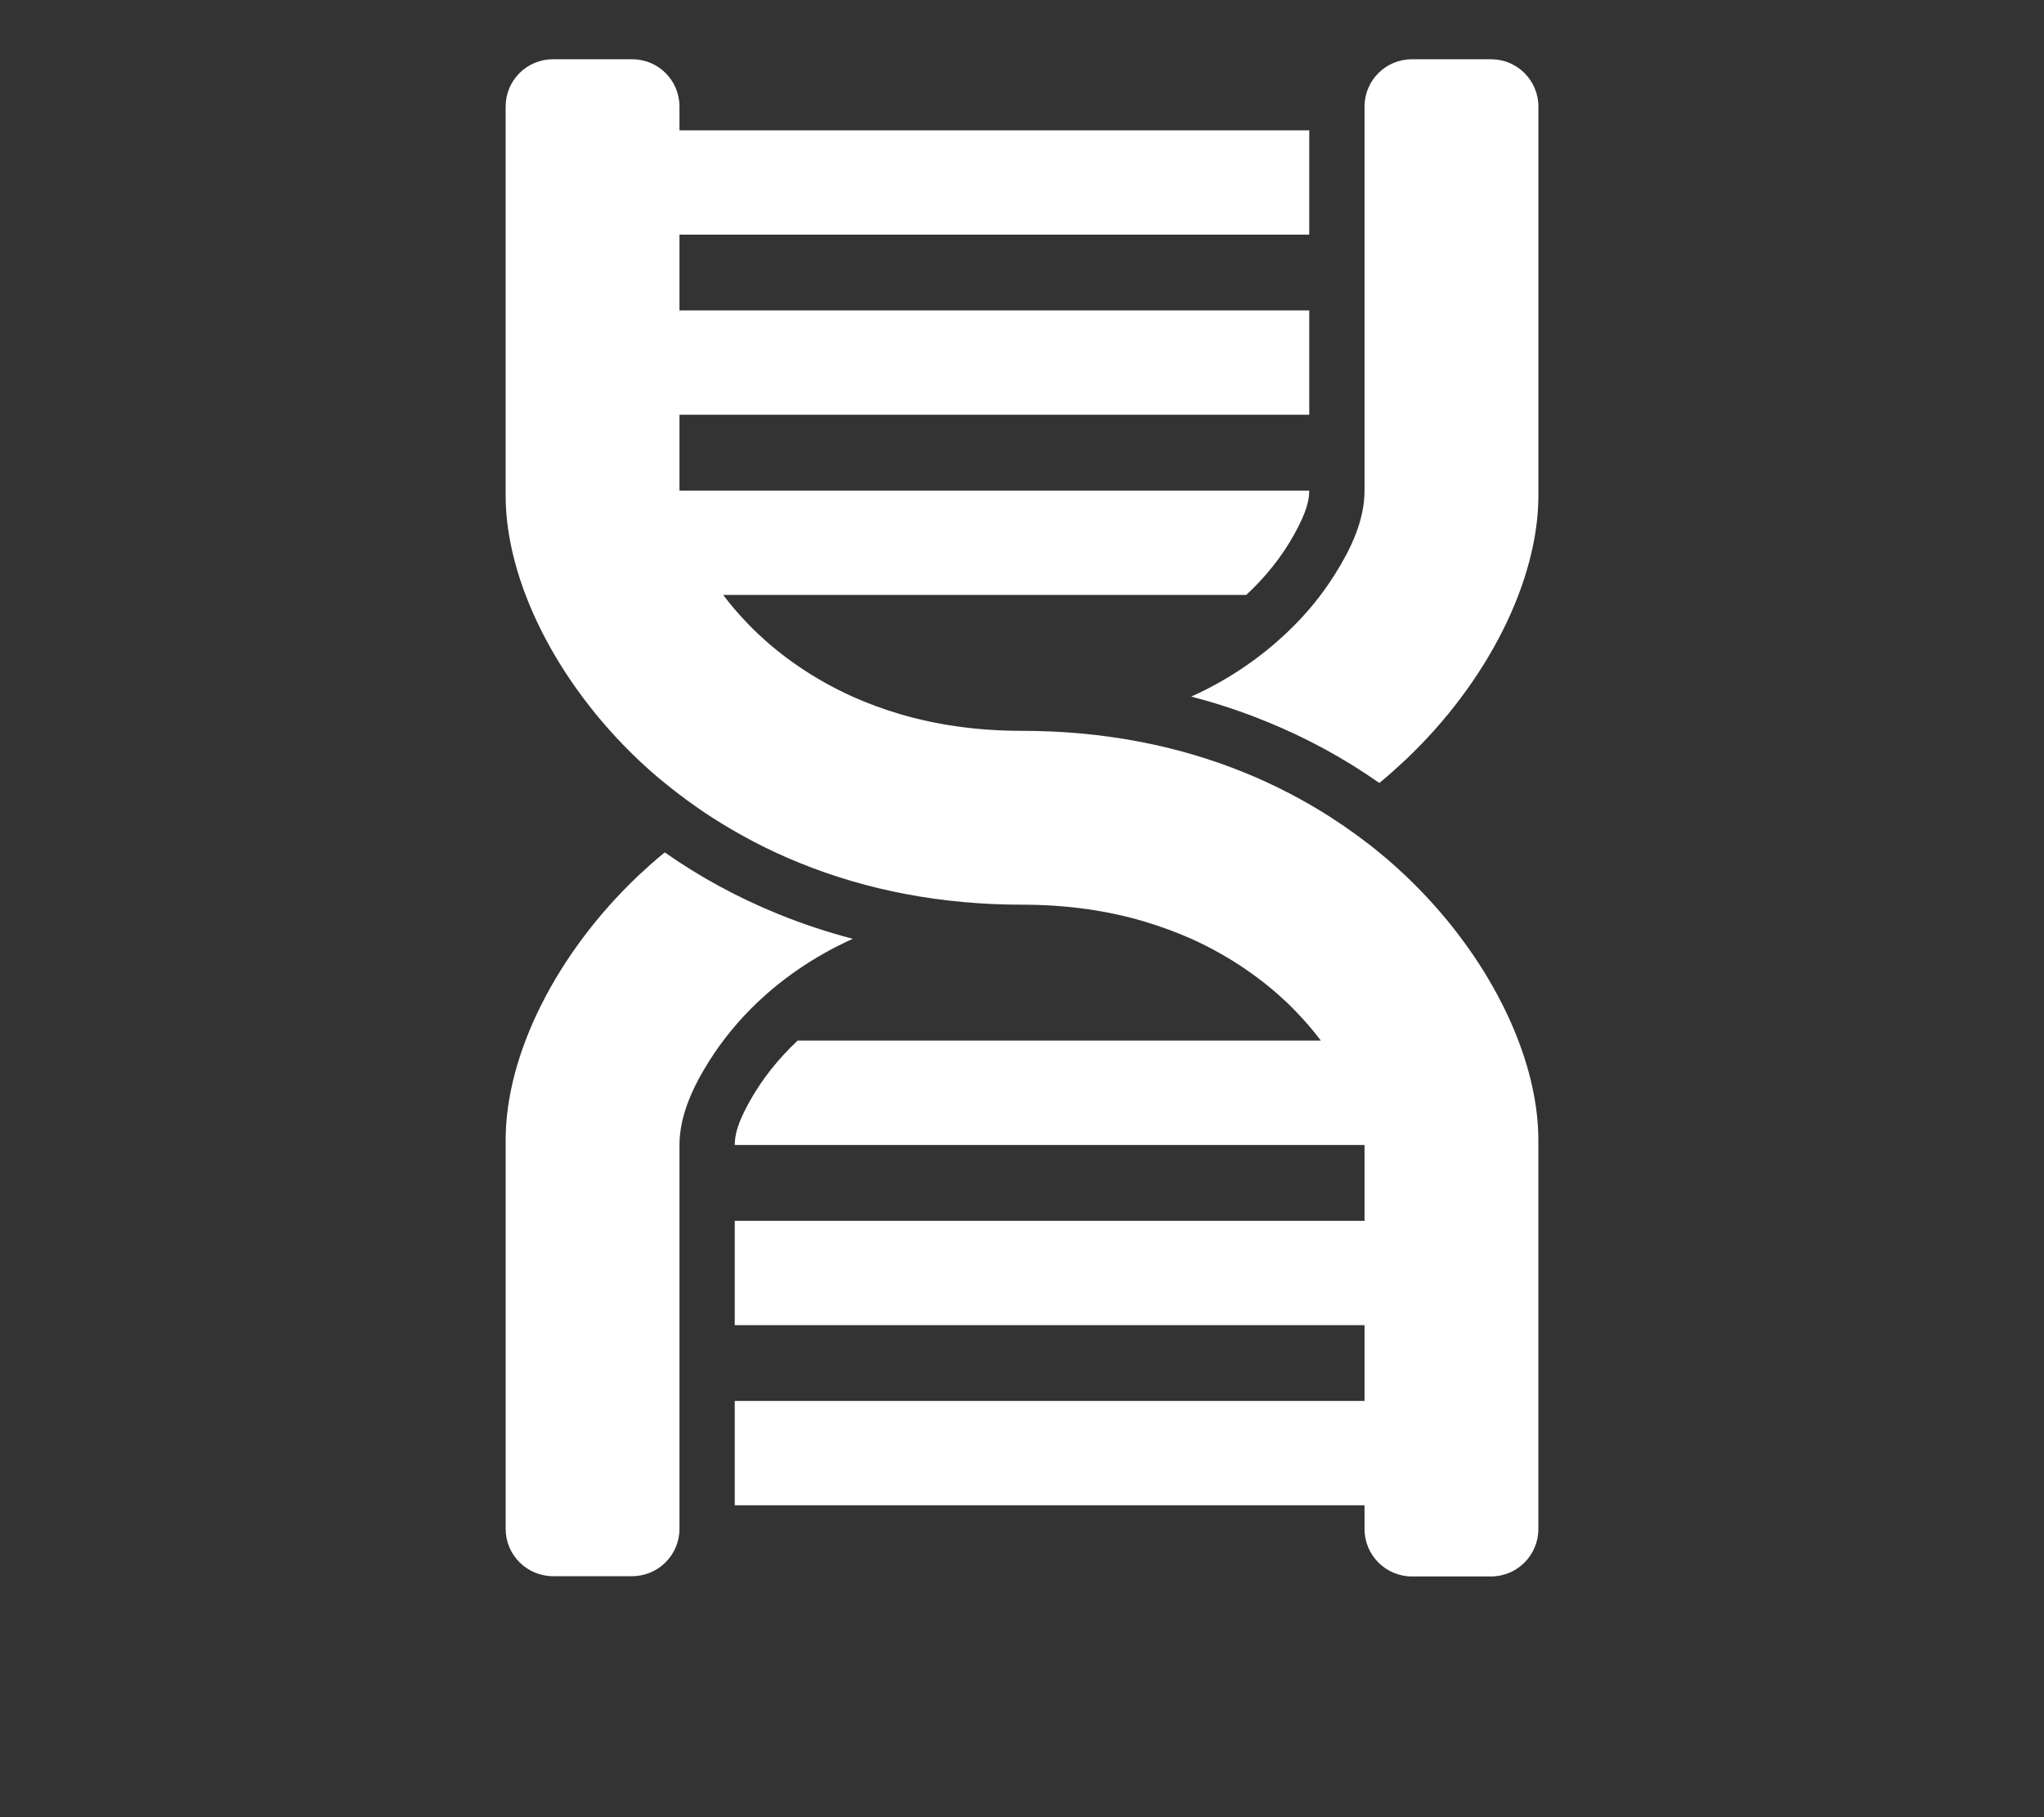 <?xml version="1.0" encoding="utf-8"?>
<!-- Generator: Adobe Illustrator 16.0.0, SVG Export Plug-In . SVG Version: 6.00 Build 0)  -->
<!DOCTYPE svg PUBLIC "-//W3C//DTD SVG 1.1//EN" "http://www.w3.org/Graphics/SVG/1.1/DTD/svg11.dtd">
<svg version="1.1" id="Layer_1" xmlns="http://www.w3.org/2000/svg" xmlns:xlink="http://www.w3.org/1999/xlink" x="0px" y="0px"
	 width="45px" height="40px" viewBox="0 0 45 40" enable-background="new 0 0 45 40" xml:space="preserve">
<rect x="0" y="0" width="45" height="40" fill="#333333" stroke="none"/>
<g>
	<path fill="#FFFFFF" d="M32.824,1.304h-1.738c-0.577,0-1.045,0.464-1.045,1.042V10.8c0,0.658-0.305,1.29-0.646,1.832
		c-0.299,0.481-0.667,0.922-1.079,1.308c-0.498,0.469-1.182,0.985-2.09,1.393c0.56,0.146,1.106,0.326,1.635,0.542
		c0.894,0.36,1.732,0.818,2.506,1.36c0.2-0.163,0.392-0.337,0.582-0.514c1.803-1.709,2.92-3.937,2.92-5.817V2.346
		C33.868,1.768,33.401,1.304,32.824,1.304L32.824,1.304z M32.824,1.304"/>
	<path fill="#FFFFFF" d="M16.684,22.056c0.496-0.469,1.183-0.982,2.091-1.391c-0.562-0.146-1.106-0.328-1.635-0.542
		c-0.895-0.363-1.732-0.818-2.505-1.36c-0.203,0.163-0.394,0.337-0.585,0.514c-1.801,1.708-2.918,3.934-2.918,5.817v8.557
		c0,0.577,0.467,1.044,1.044,1.044h1.74c0.577,0,1.043-0.467,1.043-1.044v-8.448c0-0.655,0.305-1.291,0.646-1.834
		C15.908,22.886,16.272,22.447,16.684,22.056L16.684,22.056z M16.684,22.056"/>
	<path fill="#FFFFFF" d="M30.945,19.277c-0.188-0.177-0.382-0.352-0.584-0.514c-0.163-0.137-0.334-0.264-0.504-0.389
		c-0.178-0.13-0.359-0.255-0.543-0.373c-0.601-0.387-1.242-0.721-1.916-0.995c-1.499-0.61-3.149-0.919-4.898-0.919
		c-1.021,0-1.906-0.139-2.675-0.365c-0.38-0.111-0.731-0.243-1.054-0.387c-0.905-0.408-1.594-0.921-2.091-1.391
		c-0.296-0.283-0.547-0.568-0.759-0.849h11.517c0.417-0.386,0.78-0.836,1.056-1.334c0.155-0.288,0.33-0.625,0.33-0.962H14.959V9.129
		h13.865V6.833H14.959V5.165h13.865V2.869H14.959V2.346c0-0.578-0.466-1.042-1.043-1.042h-1.74c-0.577,0-1.044,0.464-1.044,1.042
		v8.559c0,1.881,1.12,4.111,2.918,5.817c0.188,0.177,0.382,0.351,0.585,0.514c0.163,0.134,0.333,0.264,0.504,0.389
		c0.178,0.129,0.358,0.254,0.542,0.372c0.604,0.387,1.242,0.722,1.917,0.995c1.504,0.613,3.151,0.922,4.902,0.922
		c1.02,0,1.907,0.139,2.676,0.365c0.379,0.113,0.73,0.245,1.054,0.387c0.904,0.408,1.593,0.922,2.091,1.391
		c0.294,0.283,0.547,0.568,0.759,0.849H17.56c-0.412,0.387-0.777,0.837-1.054,1.334c-0.158,0.288-0.33,0.625-0.33,0.964h13.865
		v1.669H16.176v2.296h13.865v1.669H16.176v2.296h13.865v0.523c0,0.577,0.468,1.044,1.045,1.044h1.738
		c0.577,0,1.044-0.467,1.044-1.044v-8.559C33.868,23.216,32.746,20.985,30.945,19.277L30.945,19.277z M30.945,19.277"/>
</g>
</svg>
